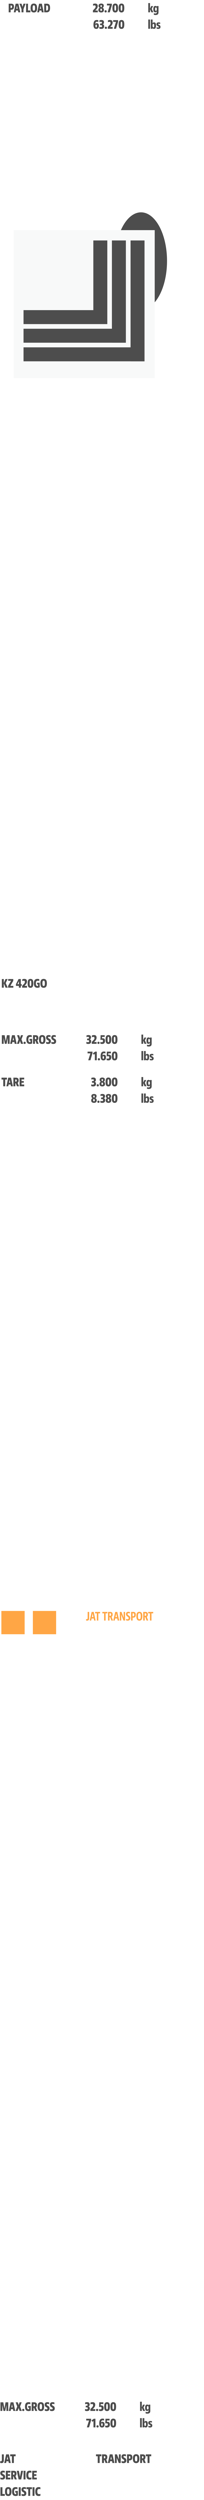 <svg width="149" height="1825" viewBox="0 0 149 1825" fill="none" xmlns="http://www.w3.org/2000/svg">
<g filter="url(#filter0_f_707_9)">
<ellipse cx="103" cy="190.5" rx="35.5" ry="19" transform="rotate(-90 103 190.5)" fill="#4D4D4D"/>
</g>
<rect x="10" y="168" width="103" height="108" fill="#F8F9F9"/>
<path fill-rule="evenodd" clip-rule="evenodd" d="M74.97 175.535H71.573H68.171V178.932V182.334V185.608V185.731V189.005V192.407V195.804V199.201V202.603V206V209.402V212.799V216.201V219.598V223V226.397H64.774H61.372H57.975H54.578H51.176H47.779H44.377H40.98H37.578H34.181H30.779H27.382H23.985H20.583H17.186V229.799V233.196V236.593H20.583H23.985H27.382H30.779H34.181H37.578H40.98H44.377H47.779H51.176H54.578H57.975H61.372H64.774H68.171H71.573H74.97H78.372V233.196V229.799V226.397V223V219.598V216.201V212.799V209.402V206V202.603V199.201V195.804V192.407V189.005V185.731V185.608V182.334V178.932V175.535H74.97ZM88.538 175.535H85.136H81.74V178.932V182.334V185.608V185.731V189.005V192.407V195.804V199.201V202.603V206V209.402V212.799V216.201V219.598V223V226.397V229.799V233.196V236.593V239.98H78.372H74.97H71.573H68.171H64.774H61.372H57.975H54.578H51.176H47.779H44.377H40.98H37.578H34.181H30.779H27.382H23.985H20.583H17.186V243.382V246.779V250.176H20.583H23.985H27.382H30.779H34.181H37.578H40.98H44.377H47.779H51.176H54.578H57.975H61.372H64.774H68.171H71.573H74.97H78.372H81.74V250.191H85.136H88.538H91.936V246.794V243.392V239.995V236.593V233.196V229.799V226.397V223V219.598V216.201V212.799V209.402V206V202.603V199.201V195.804V192.407V189.005V185.731V185.608V182.334V178.932V175.535H88.538ZM98.759 175.535H102.156H105.558V178.932V182.334V185.608V185.731V189.005V192.407V195.804V199.201V202.603V206V209.402V212.799V216.201V219.598V223V226.397V229.799V233.196V236.593V239.995V243.392V246.794V250.191V253.593V256.99V260.392V263.789H102.156H98.759H95.357V263.765H91.965H88.568H85.166H81.769H78.372H74.97H71.573H68.171H64.774H61.372H57.975H54.578H51.176H47.779H44.377H40.98H37.578H34.181H30.779H27.382H23.985H20.583H17.186V260.363V256.966V253.564H20.583H23.985H27.382H30.779H34.181H37.578H40.98H44.377H47.779H51.176H54.578H57.975H61.372H64.774H68.171H71.573H74.97H78.372H81.769H85.166H88.568H91.965H95.357V250.191V246.794V243.392V239.995V236.593V233.196V229.799V226.397V223V219.598V216.201V212.799V209.402V206V202.603V199.201V195.804V192.407V189.005V185.731V185.608V182.334V178.932V175.535H98.759Z" fill="#4D4D4D"/>
<path d="M7.728 3.987V5.832H8.115C8.355 5.832 8.526 5.76 8.628 5.616C8.736 5.466 8.79 5.229 8.79 4.905C8.79 4.563 8.739 4.326 8.637 4.194C8.535 4.056 8.358 3.987 8.106 3.987H7.728ZM7.773 7.119V9H6.342V2.7H8.214C8.898 2.7 9.405 2.871 9.735 3.213C10.065 3.555 10.23 4.098 10.23 4.842C10.23 6.36 9.525 7.119 8.115 7.119H7.773ZM13.374 9L13.104 7.686H11.691L11.43 9H10.044L11.421 2.7H13.437L14.796 9H13.374ZM12.402 4.167L11.952 6.399H12.852L12.402 4.167ZM17.153 6.705V9H15.722V6.705L14.156 2.7H15.731L16.451 4.977L17.144 2.7H18.71L17.153 6.705ZM22.21 7.632V9H19.033V2.7H20.464V7.632H22.21ZM24.054 7.38C24.204 7.662 24.429 7.803 24.729 7.803C25.029 7.803 25.245 7.665 25.377 7.389C25.515 7.107 25.584 6.594 25.584 5.85C25.584 5.106 25.515 4.596 25.377 4.32C25.239 4.038 25.014 3.897 24.702 3.897C24.402 3.897 24.183 4.041 24.045 4.329C23.907 4.611 23.838 5.118 23.838 5.85C23.838 6.582 23.91 7.092 24.054 7.38ZM24.729 9.099C23.925 9.099 23.325 8.844 22.929 8.334C22.533 7.824 22.335 6.996 22.335 5.85C22.335 4.704 22.533 3.876 22.929 3.366C23.325 2.856 23.916 2.601 24.702 2.601C25.524 2.601 26.127 2.859 26.511 3.375C26.895 3.885 27.087 4.71 27.087 5.85C27.087 7.02 26.889 7.854 26.493 8.352C26.103 8.85 25.515 9.099 24.729 9.099ZM30.512 9L30.242 7.686H28.829L28.568 9H27.182L28.559 2.7H30.575L31.934 9H30.512ZM29.54 4.167L29.09 6.399H29.99L29.54 4.167ZM33.727 3.996V7.704H34.051C34.435 7.704 34.711 7.56 34.879 7.272C35.047 6.978 35.131 6.492 35.131 5.814C35.131 5.136 35.053 4.665 34.897 4.401C34.741 4.131 34.474 3.996 34.096 3.996H33.727ZM34.024 9H32.305V2.7H34.096C35.014 2.7 35.656 2.949 36.022 3.447C36.394 3.945 36.58 4.719 36.58 5.769C36.58 6.867 36.376 7.68 35.968 8.208C35.56 8.736 34.912 9 34.024 9Z" fill="#4D4D4D"/>
<path d="M71.409 7.695V9H67.863V7.668L68.511 6.957C69.003 6.477 69.348 6.081 69.546 5.769C69.75 5.457 69.852 5.139 69.852 4.815C69.852 4.527 69.789 4.308 69.663 4.158C69.537 4.008 69.327 3.933 69.033 3.933C68.673 3.933 68.319 4.032 67.971 4.23V2.871C68.439 2.691 68.961 2.601 69.537 2.601C69.891 2.601 70.194 2.652 70.446 2.754C70.698 2.856 70.89 3 71.022 3.186C71.154 3.366 71.25 3.561 71.31 3.771C71.37 3.981 71.4 4.212 71.4 4.464C71.4 5.016 71.265 5.526 70.995 5.994C70.731 6.456 70.335 6.945 69.807 7.461L69.564 7.677V7.695H71.409ZM73.986 5.31C74.262 5.052 74.4 4.746 74.4 4.392C74.4 3.96 74.223 3.744 73.869 3.744C73.707 3.744 73.581 3.798 73.491 3.906C73.401 4.014 73.356 4.164 73.356 4.356C73.356 4.59 73.41 4.779 73.518 4.923C73.626 5.061 73.782 5.19 73.986 5.31ZM73.779 6.183C73.455 6.441 73.293 6.762 73.293 7.146C73.293 7.686 73.494 7.956 73.896 7.956C74.274 7.956 74.463 7.698 74.463 7.182C74.463 7.002 74.421 6.843 74.337 6.705C74.259 6.561 74.181 6.462 74.103 6.408C74.031 6.348 73.923 6.273 73.779 6.183ZM74.958 5.679C75.306 5.859 75.549 6.072 75.687 6.318C75.831 6.558 75.903 6.87 75.903 7.254C75.903 7.854 75.726 8.313 75.372 8.631C75.018 8.943 74.523 9.099 73.887 9.099C73.275 9.099 72.783 8.949 72.411 8.649C72.039 8.343 71.853 7.896 71.853 7.308C71.853 6.522 72.171 5.979 72.807 5.679C72.519 5.499 72.306 5.298 72.168 5.076C72.03 4.854 71.961 4.563 71.961 4.203C71.961 3.699 72.135 3.306 72.483 3.024C72.831 2.742 73.305 2.601 73.905 2.601C74.469 2.601 74.925 2.73 75.273 2.988C75.621 3.24 75.795 3.633 75.795 4.167C75.795 4.857 75.516 5.361 74.958 5.679ZM77.956 8.28C77.956 8.538 77.884 8.739 77.74 8.883C77.602 9.027 77.404 9.099 77.146 9.099C76.906 9.099 76.714 9.027 76.57 8.883C76.426 8.733 76.354 8.532 76.354 8.28C76.354 8.022 76.42 7.824 76.552 7.686C76.69 7.542 76.888 7.47 77.146 7.47C77.392 7.47 77.587 7.545 77.731 7.695C77.881 7.839 77.956 8.034 77.956 8.28ZM81.7 3.816L80.197 9H78.586L80.161 3.969H78.109V2.7H81.7V3.816ZM84.189 7.83C84.4 7.83 84.546 7.698 84.63 7.434C84.721 7.164 84.766 6.642 84.766 5.868C84.766 5.076 84.721 4.545 84.63 4.275C84.546 4.005 84.391 3.87 84.162 3.87C83.947 3.87 83.796 4.008 83.713 4.284C83.629 4.56 83.587 5.088 83.587 5.868C83.587 6.642 83.629 7.164 83.713 7.434C83.802 7.698 83.962 7.83 84.189 7.83ZM84.18 9.099C83.46 9.099 82.933 8.853 82.597 8.361C82.266 7.869 82.102 7.032 82.102 5.85C82.102 4.668 82.269 3.831 82.606 3.339C82.942 2.847 83.46 2.601 84.162 2.601C84.9 2.601 85.431 2.847 85.755 3.339C86.079 3.825 86.242 4.662 86.242 5.85C86.242 7.032 86.073 7.869 85.737 8.361C85.401 8.853 84.882 9.099 84.18 9.099ZM88.742 7.83C88.952 7.83 89.099 7.698 89.183 7.434C89.273 7.164 89.318 6.642 89.318 5.868C89.318 5.076 89.273 4.545 89.183 4.275C89.099 4.005 88.943 3.87 88.715 3.87C88.499 3.87 88.349 4.008 88.265 4.284C88.181 4.56 88.139 5.088 88.139 5.868C88.139 6.642 88.181 7.164 88.265 7.434C88.355 7.698 88.514 7.83 88.742 7.83ZM88.733 9.099C88.013 9.099 87.485 8.853 87.149 8.361C86.819 7.869 86.654 7.032 86.654 5.85C86.654 4.668 86.822 3.831 87.158 3.339C87.494 2.847 88.013 2.601 88.715 2.601C89.453 2.601 89.984 2.847 90.308 3.339C90.632 3.825 90.794 4.662 90.794 5.85C90.794 7.032 90.626 7.869 90.29 8.361C89.954 8.853 89.435 9.099 88.733 9.099Z" fill="#4D4D4D"/>
<path d="M70.257 19.938C70.581 19.938 70.743 19.614 70.743 18.966C70.743 18.306 70.575 17.976 70.239 17.976C69.891 17.976 69.717 18.261 69.717 18.831C69.717 19.569 69.897 19.938 70.257 19.938ZM71.796 14.763V16.041C71.502 15.921 71.181 15.861 70.833 15.861C70.041 15.861 69.645 16.395 69.645 17.463C69.861 17.115 70.209 16.941 70.689 16.941C71.151 16.941 71.517 17.097 71.787 17.409C72.063 17.721 72.201 18.225 72.201 18.921C72.201 19.623 72.033 20.163 71.697 20.541C71.367 20.913 70.902 21.099 70.302 21.099C69.606 21.099 69.09 20.853 68.754 20.361C68.424 19.869 68.259 19.104 68.259 18.066C68.259 16.944 68.445 16.086 68.817 15.492C69.189 14.898 69.801 14.601 70.653 14.601C71.061 14.601 71.442 14.655 71.796 14.763ZM72.557 20.856V19.56C72.959 19.722 73.343 19.803 73.709 19.803C74.273 19.803 74.555 19.563 74.555 19.083C74.555 18.831 74.495 18.651 74.375 18.543C74.255 18.429 74.066 18.372 73.808 18.372H73.079V17.193H73.709C73.967 17.193 74.153 17.142 74.267 17.04C74.387 16.938 74.447 16.764 74.447 16.518C74.447 16.104 74.21 15.897 73.736 15.897C73.328 15.897 72.965 15.969 72.647 16.113V14.844C73.103 14.682 73.61 14.601 74.168 14.601C74.504 14.601 74.792 14.649 75.032 14.745C75.278 14.835 75.464 14.964 75.59 15.132C75.722 15.294 75.815 15.471 75.869 15.663C75.929 15.849 75.959 16.053 75.959 16.275C75.959 17.031 75.653 17.514 75.041 17.724V17.742C75.407 17.826 75.668 17.988 75.824 18.228C75.986 18.468 76.067 18.786 76.067 19.182C76.067 19.758 75.902 20.223 75.572 20.577C75.242 20.925 74.696 21.099 73.934 21.099C73.448 21.099 72.989 21.018 72.557 20.856ZM78.132 20.28C78.132 20.538 78.06 20.739 77.916 20.883C77.778 21.027 77.58 21.099 77.322 21.099C77.082 21.099 76.89 21.027 76.746 20.883C76.602 20.733 76.53 20.532 76.53 20.28C76.53 20.022 76.596 19.824 76.728 19.686C76.866 19.542 77.064 19.47 77.322 19.47C77.568 19.47 77.763 19.545 77.907 19.695C78.057 19.839 78.132 20.034 78.132 20.28ZM82.281 19.695V21H78.735V19.668L79.383 18.957C79.875 18.477 80.22 18.081 80.418 17.769C80.622 17.457 80.724 17.139 80.724 16.815C80.724 16.527 80.661 16.308 80.535 16.158C80.409 16.008 80.199 15.933 79.905 15.933C79.545 15.933 79.191 16.032 78.843 16.23V14.871C79.311 14.691 79.833 14.601 80.409 14.601C80.763 14.601 81.066 14.652 81.318 14.754C81.57 14.856 81.762 15 81.894 15.186C82.026 15.366 82.122 15.561 82.182 15.771C82.242 15.981 82.272 16.212 82.272 16.464C82.272 17.016 82.137 17.526 81.867 17.994C81.603 18.456 81.207 18.945 80.679 19.461L80.436 19.677V19.695H82.281ZM86.253 15.816L84.75 21H83.139L84.714 15.969H82.662V14.7H86.253V15.816ZM88.742 19.83C88.952 19.83 89.099 19.698 89.183 19.434C89.273 19.164 89.318 18.642 89.318 17.868C89.318 17.076 89.273 16.545 89.183 16.275C89.099 16.005 88.943 15.87 88.715 15.87C88.499 15.87 88.349 16.008 88.265 16.284C88.181 16.56 88.139 17.088 88.139 17.868C88.139 18.642 88.181 19.164 88.265 19.434C88.355 19.698 88.514 19.83 88.742 19.83ZM88.733 21.099C88.013 21.099 87.485 20.853 87.149 20.361C86.819 19.869 86.654 19.032 86.654 17.85C86.654 16.668 86.822 15.831 87.158 15.339C87.494 14.847 88.013 14.601 88.715 14.601C89.453 14.601 89.984 14.847 90.308 15.339C90.632 15.825 90.794 16.662 90.794 17.85C90.794 19.032 90.626 19.869 90.29 20.361C89.954 20.853 89.435 21.099 88.733 21.099Z" fill="#4D4D4D"/>
<path d="M109.575 2.25V6.363L110.448 4.41H111.852L110.826 6.471L111.987 9H110.547L109.575 6.651V9H108.297V2.25H109.575ZM114.524 4.959V4.41H115.775V8.946C115.775 9.342 115.718 9.678 115.604 9.954C115.49 10.23 115.328 10.437 115.118 10.575C114.914 10.719 114.692 10.821 114.452 10.881C114.212 10.941 113.942 10.971 113.642 10.971C113.072 10.971 112.643 10.896 112.355 10.746V9.594C112.667 9.756 113.036 9.837 113.462 9.837C113.852 9.837 114.122 9.753 114.272 9.585C114.428 9.423 114.506 9.153 114.506 8.775V8.316H114.488C114.302 8.772 113.951 9 113.435 9C112.973 9 112.616 8.832 112.364 8.496C112.112 8.16 111.986 7.578 111.986 6.75C111.986 5.886 112.106 5.268 112.346 4.896C112.592 4.524 112.967 4.338 113.471 4.338C113.987 4.338 114.335 4.545 114.515 4.959H114.524ZM113.885 5.427C113.681 5.427 113.531 5.517 113.435 5.697C113.345 5.871 113.3 6.201 113.3 6.687C113.3 7.137 113.351 7.455 113.453 7.641C113.555 7.821 113.702 7.911 113.894 7.911C114.104 7.911 114.257 7.818 114.353 7.632C114.455 7.446 114.506 7.128 114.506 6.678C114.506 6.216 114.455 5.892 114.353 5.706C114.257 5.52 114.101 5.427 113.885 5.427Z" fill="#4D4D4D"/>
<path d="M109.575 14.25V21H108.297V14.25H109.575ZM111.411 20.469V21H110.16V14.25H111.438V17.013H111.447C111.525 16.815 111.657 16.653 111.843 16.527C112.035 16.401 112.278 16.338 112.572 16.338C113.016 16.338 113.355 16.509 113.589 16.851C113.829 17.193 113.949 17.784 113.949 18.624C113.949 19.5 113.829 20.127 113.589 20.505C113.355 20.883 112.98 21.072 112.464 21.072C111.966 21.072 111.618 20.871 111.42 20.469H111.411ZM112.05 19.983C112.26 19.983 112.41 19.893 112.5 19.713C112.59 19.527 112.635 19.173 112.635 18.651C112.635 18.189 112.587 17.871 112.491 17.697C112.395 17.517 112.251 17.427 112.059 17.427C111.849 17.427 111.693 17.523 111.591 17.715C111.489 17.907 111.438 18.24 111.438 18.714C111.438 19.56 111.642 19.983 112.05 19.983ZM114.378 20.874V19.794C114.654 19.98 115.032 20.073 115.512 20.073C115.818 20.073 115.971 19.953 115.971 19.713C115.971 19.593 115.911 19.488 115.791 19.398C115.677 19.308 115.539 19.224 115.377 19.146C115.215 19.068 115.05 18.978 114.882 18.876C114.72 18.774 114.579 18.621 114.459 18.417C114.345 18.213 114.288 17.964 114.288 17.67C114.288 16.77 114.825 16.32 115.899 16.32C116.289 16.32 116.655 16.371 116.997 16.473V17.526C116.739 17.4 116.409 17.337 116.007 17.337C115.701 17.337 115.548 17.436 115.548 17.634C115.548 17.742 115.605 17.838 115.719 17.922C115.839 18 115.98 18.078 116.142 18.156C116.304 18.228 116.466 18.318 116.628 18.426C116.796 18.528 116.937 18.684 117.051 18.894C117.171 19.098 117.231 19.35 117.231 19.65C117.231 20.61 116.685 21.09 115.593 21.09C115.125 21.09 114.72 21.018 114.378 20.874Z" fill="#4D4D4D"/>
<path d="M7.03 755.7V762H5.689V757.626L4.825 762H3.556L2.683 757.68V762H1.342V755.7H3.403L4.222 760.2L5.05 755.7H7.03ZM10.729 762L10.459 760.686H9.046L8.785 762H7.399L8.776 755.7H10.792L12.151 762H10.729ZM9.757 757.167L9.307 759.399H10.207L9.757 757.167ZM16.928 762H15.326L14.588 759.849L13.895 762H12.347L13.553 758.751L12.437 755.7H14.012L14.642 757.734L15.308 755.7H16.847L15.659 758.733L16.928 762ZM18.797 761.28C18.797 761.538 18.725 761.739 18.581 761.883C18.443 762.027 18.245 762.099 17.987 762.099C17.747 762.099 17.555 762.027 17.411 761.883C17.267 761.733 17.195 761.532 17.195 761.28C17.195 761.022 17.261 760.824 17.393 760.686C17.531 760.542 17.729 760.47 17.987 760.47C18.233 760.47 18.428 760.545 18.572 760.695C18.722 760.839 18.797 761.034 18.797 761.28ZM22.275 760.713V759.606H21.573V758.4H23.49V761.694C23.016 761.964 22.47 762.099 21.852 762.099C20.976 762.099 20.325 761.841 19.899 761.325C19.473 760.809 19.26 760.011 19.26 758.931C19.26 757.767 19.47 756.921 19.89 756.393C20.31 755.865 20.982 755.601 21.906 755.601C22.41 755.601 22.839 755.673 23.193 755.817V757.113C22.935 756.993 22.587 756.933 22.149 756.933C21.657 756.933 21.294 757.074 21.06 757.356C20.832 757.632 20.718 758.136 20.718 758.868C20.718 759.552 20.808 760.041 20.988 760.335C21.174 760.629 21.465 760.776 21.861 760.776C22.017 760.776 22.155 760.755 22.275 760.713ZM24.123 762V755.7H26.031C27.345 755.7 28.002 756.363 28.002 757.689C28.002 758.553 27.744 759.153 27.228 759.489L28.245 762H26.724L25.887 759.795H25.554V762H24.123ZM25.509 756.987V758.598H25.905C26.133 758.598 26.298 758.535 26.4 758.409C26.502 758.283 26.553 758.073 26.553 757.779C26.553 757.509 26.502 757.311 26.4 757.185C26.298 757.053 26.133 756.987 25.905 756.987H25.509ZM30.172 760.38C30.322 760.662 30.547 760.803 30.847 760.803C31.147 760.803 31.363 760.665 31.495 760.389C31.633 760.107 31.702 759.594 31.702 758.85C31.702 758.106 31.633 757.596 31.495 757.32C31.357 757.038 31.132 756.897 30.82 756.897C30.52 756.897 30.301 757.041 30.163 757.329C30.025 757.611 29.956 758.118 29.956 758.85C29.956 759.582 30.028 760.092 30.172 760.38ZM30.847 762.099C30.043 762.099 29.443 761.844 29.047 761.334C28.651 760.824 28.453 759.996 28.453 758.85C28.453 757.704 28.651 756.876 29.047 756.366C29.443 755.856 30.034 755.601 30.82 755.601C31.642 755.601 32.245 755.859 32.629 756.375C33.013 756.885 33.205 757.71 33.205 758.85C33.205 760.02 33.007 760.854 32.611 761.352C32.221 761.85 31.633 762.099 30.847 762.099ZM33.702 761.793V760.515C34.038 760.725 34.449 760.83 34.935 760.83C35.415 760.83 35.655 760.632 35.655 760.236C35.655 760.044 35.61 759.891 35.52 759.777C35.43 759.663 35.259 759.531 35.007 759.381L34.836 759.291C34.41 759.051 34.104 758.781 33.918 758.481C33.732 758.175 33.639 757.812 33.639 757.392C33.639 756.822 33.804 756.381 34.134 756.069C34.47 755.757 34.938 755.601 35.538 755.601C36.072 755.601 36.534 755.682 36.924 755.844V757.095C36.576 756.951 36.186 756.879 35.754 756.879C35.316 756.879 35.097 757.053 35.097 757.401C35.097 757.557 35.157 757.692 35.277 757.806C35.397 757.914 35.637 758.07 35.997 758.274L36.168 758.364C36.846 758.712 37.185 759.309 37.185 760.155C37.185 760.773 37.008 761.253 36.654 761.595C36.3 761.931 35.799 762.099 35.151 762.099C34.545 762.099 34.062 761.997 33.702 761.793ZM37.516 761.793V760.515C37.852 760.725 38.263 760.83 38.749 760.83C39.229 760.83 39.469 760.632 39.469 760.236C39.469 760.044 39.424 759.891 39.334 759.777C39.244 759.663 39.073 759.531 38.821 759.381L38.65 759.291C38.224 759.051 37.918 758.781 37.732 758.481C37.546 758.175 37.453 757.812 37.453 757.392C37.453 756.822 37.618 756.381 37.948 756.069C38.284 755.757 38.752 755.601 39.352 755.601C39.886 755.601 40.348 755.682 40.738 755.844V757.095C40.39 756.951 40 756.879 39.568 756.879C39.13 756.879 38.911 757.053 38.911 757.401C38.911 757.557 38.971 757.692 39.091 757.806C39.211 757.914 39.451 758.07 39.811 758.274L39.982 758.364C40.66 758.712 40.999 759.309 40.999 760.155C40.999 760.773 40.822 761.253 40.468 761.595C40.114 761.931 39.613 762.099 38.965 762.099C38.359 762.099 37.876 761.997 37.516 761.793Z" fill="#4D4D4D"/>
<path d="M2.773 714.7V717.589L4.006 714.7H5.581L4.177 717.652L5.68 721H4.06L2.773 717.922V721H1.342V714.7H2.773ZM9.743 719.704V721H5.909V719.695L8.042 715.996H5.981V714.7H9.698V716.005L7.574 719.704H9.743ZM12.764 718.417H13.826V716.347H13.808L12.764 718.417ZM15.212 719.713V721H13.781V719.713H11.639V718.462L13.556 714.7H15.212V718.408H15.851V719.713H15.212ZM19.72 719.695V721H16.174V719.668L16.822 718.957C17.314 718.477 17.659 718.081 17.857 717.769C18.061 717.457 18.163 717.139 18.163 716.815C18.163 716.527 18.1 716.308 17.974 716.158C17.848 716.008 17.638 715.933 17.344 715.933C16.984 715.933 16.63 716.032 16.282 716.23V714.871C16.75 714.691 17.272 714.601 17.848 714.601C18.202 714.601 18.505 714.652 18.757 714.754C19.009 714.856 19.201 715 19.333 715.186C19.465 715.366 19.561 715.561 19.621 715.771C19.681 715.981 19.711 716.212 19.711 716.464C19.711 717.016 19.576 717.526 19.306 717.994C19.042 718.456 18.646 718.945 18.118 719.461L17.875 719.677V719.695H19.72ZM22.279 719.83C22.489 719.83 22.636 719.698 22.72 719.434C22.81 719.164 22.855 718.642 22.855 717.868C22.855 717.076 22.81 716.545 22.72 716.275C22.636 716.005 22.48 715.87 22.252 715.87C22.036 715.87 21.886 716.008 21.802 716.284C21.718 716.56 21.676 717.088 21.676 717.868C21.676 718.642 21.718 719.164 21.802 719.434C21.892 719.698 22.051 719.83 22.279 719.83ZM22.27 721.099C21.55 721.099 21.022 720.853 20.686 720.361C20.356 719.869 20.191 719.032 20.191 717.85C20.191 716.668 20.359 715.831 20.695 715.339C21.031 714.847 21.55 714.601 22.252 714.601C22.99 714.601 23.521 714.847 23.845 715.339C24.169 715.825 24.331 716.662 24.331 717.85C24.331 719.032 24.163 719.869 23.827 720.361C23.491 720.853 22.972 721.099 22.27 721.099ZM27.768 719.713V718.606H27.066V717.4H28.983V720.694C28.509 720.964 27.963 721.099 27.345 721.099C26.469 721.099 25.818 720.841 25.392 720.325C24.966 719.809 24.753 719.011 24.753 717.931C24.753 716.767 24.963 715.921 25.383 715.393C25.803 714.865 26.475 714.601 27.399 714.601C27.903 714.601 28.332 714.673 28.686 714.817V716.113C28.428 715.993 28.08 715.933 27.642 715.933C27.15 715.933 26.787 716.074 26.553 716.356C26.325 716.632 26.211 717.136 26.211 717.868C26.211 718.552 26.301 719.041 26.481 719.335C26.667 719.629 26.958 719.776 27.354 719.776C27.51 719.776 27.648 719.755 27.768 719.713ZM31.209 719.38C31.359 719.662 31.584 719.803 31.884 719.803C32.184 719.803 32.4 719.665 32.532 719.389C32.67 719.107 32.739 718.594 32.739 717.85C32.739 717.106 32.67 716.596 32.532 716.32C32.394 716.038 32.169 715.897 31.857 715.897C31.557 715.897 31.338 716.041 31.2 716.329C31.062 716.611 30.993 717.118 30.993 717.85C30.993 718.582 31.065 719.092 31.209 719.38ZM31.884 721.099C31.08 721.099 30.48 720.844 30.084 720.334C29.688 719.824 29.49 718.996 29.49 717.85C29.49 716.704 29.688 715.876 30.084 715.366C30.48 714.856 31.071 714.601 31.857 714.601C32.679 714.601 33.282 714.859 33.666 715.375C34.05 715.885 34.242 716.71 34.242 717.85C34.242 719.02 34.044 719.854 33.648 720.352C33.258 720.85 32.67 721.099 31.884 721.099Z" fill="#4D4D4D"/>
<path d="M3.799 788.068V793H2.368V788.068H1.099V786.7H5.068V788.068H3.799ZM7.987 793L7.717 791.686H6.304L6.043 793H4.657L6.034 786.7H8.05L9.409 793H7.987ZM7.015 788.167L6.565 790.399H7.465L7.015 788.167ZM9.78 793V786.7H11.688C13.002 786.7 13.659 787.363 13.659 788.689C13.659 789.553 13.4 790.153 12.884 790.489L13.902 793H12.38L11.543 790.795H11.21V793H9.78ZM11.165 787.987V789.598H11.562C11.79 789.598 11.954 789.535 12.056 789.409C12.159 789.283 12.21 789.073 12.21 788.779C12.21 788.509 12.159 788.311 12.056 788.185C11.954 788.053 11.79 787.987 11.562 787.987H11.165ZM17.681 791.704V793H14.315V786.7H17.681V787.996H15.746V789.193H17.375V790.39H15.746V791.704H17.681Z" fill="#4D4D4D"/>
<path d="M62.864 1182.95V1181.94C63.026 1182 63.178 1182.03 63.322 1182.03C63.55 1182.03 63.721 1181.95 63.836 1181.8C63.956 1181.65 64.016 1181.4 64.016 1181.04V1176.7H65.132V1181.26C65.132 1181.87 65.011 1182.33 64.772 1182.63C64.531 1182.92 64.15 1183.07 63.629 1183.07C63.328 1183.07 63.074 1183.03 62.864 1182.95ZM68.737 1183L68.422 1181.5H66.928L66.614 1183H65.516L66.938 1176.7H68.45L69.862 1183H68.737ZM67.675 1177.94L67.135 1180.49H68.207L67.675 1177.94ZM71.831 1177.76V1183H70.715V1177.76H69.446V1176.7H73.091V1177.76H71.831ZM77.139 1177.76V1183H76.023V1177.76H74.754V1176.7H78.399V1177.76H77.139ZM78.892 1183V1176.7H80.548C81.712 1176.7 82.294 1177.31 82.294 1178.52C82.294 1179.41 82.03 1179.99 81.502 1180.28L82.555 1183H81.34L80.413 1180.51H80.008V1183H78.892ZM79.981 1177.73V1179.53H80.458C80.698 1179.53 80.872 1179.46 80.98 1179.32C81.094 1179.18 81.151 1178.94 81.151 1178.61C81.151 1178.31 81.097 1178.09 80.989 1177.94C80.881 1177.8 80.701 1177.73 80.449 1177.73H79.981ZM85.947 1183L85.632 1181.5H84.138L83.823 1183H82.725L84.147 1176.7H85.659L87.072 1183H85.947ZM84.885 1177.94L84.344 1180.49H85.415L84.885 1177.94ZM91.357 1176.7V1183H90.169L88.558 1178.66V1183H87.505V1176.7H88.756L90.313 1180.91V1176.7H91.357ZM92.056 1182.8V1181.78C92.368 1181.97 92.734 1182.06 93.154 1182.06C93.682 1182.06 93.946 1181.81 93.946 1181.31C93.946 1181.06 93.898 1180.87 93.802 1180.72C93.706 1180.57 93.526 1180.4 93.262 1180.22L93.109 1180.12C92.719 1179.86 92.437 1179.58 92.263 1179.29C92.095 1179 92.011 1178.66 92.011 1178.27C92.011 1177.75 92.164 1177.35 92.47 1177.06C92.776 1176.77 93.193 1176.62 93.721 1176.62C94.177 1176.62 94.567 1176.69 94.891 1176.83V1177.83C94.591 1177.7 94.255 1177.64 93.883 1177.64C93.409 1177.64 93.172 1177.85 93.172 1178.28C93.172 1178.46 93.232 1178.63 93.352 1178.79C93.472 1178.94 93.7 1179.13 94.036 1179.35L94.189 1179.44C94.825 1179.81 95.143 1180.41 95.143 1181.24C95.143 1181.81 94.981 1182.26 94.657 1182.59C94.333 1182.92 93.886 1183.08 93.316 1183.08C92.788 1183.08 92.368 1182.99 92.056 1182.8ZM96.83 1177.73V1179.88H97.271C97.541 1179.88 97.736 1179.79 97.856 1179.62C97.976 1179.45 98.036 1179.17 98.036 1178.79C98.036 1178.4 97.976 1178.12 97.856 1177.97C97.742 1177.81 97.547 1177.73 97.271 1177.73H96.83ZM96.857 1180.89V1183H95.741V1176.7H97.37C97.976 1176.7 98.426 1176.86 98.72 1177.19C99.02 1177.51 99.17 1178.03 99.17 1178.75C99.17 1179.47 99.017 1180 98.711 1180.36C98.405 1180.72 97.925 1180.89 97.271 1180.89H96.857ZM101.801 1182.05C102.137 1182.05 102.383 1181.9 102.539 1181.59C102.695 1181.27 102.773 1180.7 102.773 1179.85C102.773 1179.26 102.734 1178.81 102.656 1178.48C102.578 1178.15 102.47 1177.93 102.332 1177.82C102.194 1177.7 102.008 1177.64 101.774 1177.64C101.438 1177.64 101.189 1177.8 101.027 1178.11C100.865 1178.42 100.784 1179 100.784 1179.85C100.784 1180.42 100.826 1180.87 100.91 1181.21C101 1181.54 101.114 1181.76 101.252 1181.88C101.396 1182 101.579 1182.05 101.801 1182.05ZM101.792 1183.08C101.054 1183.08 100.505 1182.83 100.145 1182.33C99.784 1181.84 99.605 1181.01 99.605 1179.85C99.605 1178.69 99.784 1177.86 100.145 1177.37C100.505 1176.87 101.048 1176.62 101.774 1176.62C102.524 1176.62 103.076 1176.87 103.43 1177.38C103.784 1177.87 103.961 1178.7 103.961 1179.85C103.961 1181.02 103.781 1181.85 103.421 1182.34C103.061 1182.83 102.518 1183.08 101.792 1183.08ZM104.6 1183V1176.7H106.256C107.42 1176.7 108.002 1177.31 108.002 1178.52C108.002 1179.41 107.738 1179.99 107.21 1180.28L108.263 1183H107.048L106.121 1180.51H105.716V1183H104.6ZM105.689 1177.73V1179.53H106.166C106.406 1179.53 106.58 1179.46 106.688 1179.32C106.802 1179.18 106.859 1178.94 106.859 1178.61C106.859 1178.31 106.805 1178.09 106.697 1177.94C106.589 1177.8 106.409 1177.73 106.157 1177.73H105.689ZM110.643 1177.76V1183H109.527V1177.76H108.258V1176.7H111.903V1177.76H110.643Z" fill="#FFA645"/>
<path d="M63.092 761.856V760.56C63.494 760.722 63.878 760.803 64.244 760.803C64.808 760.803 65.09 760.563 65.09 760.083C65.09 759.831 65.03 759.651 64.91 759.543C64.79 759.429 64.601 759.372 64.343 759.372H63.614V758.193H64.244C64.502 758.193 64.688 758.142 64.802 758.04C64.922 757.938 64.982 757.764 64.982 757.518C64.982 757.104 64.745 756.897 64.271 756.897C63.863 756.897 63.5 756.969 63.182 757.113V755.844C63.638 755.682 64.145 755.601 64.703 755.601C65.039 755.601 65.327 755.649 65.567 755.745C65.813 755.835 65.999 755.964 66.125 756.132C66.257 756.294 66.35 756.471 66.404 756.663C66.464 756.849 66.494 757.053 66.494 757.275C66.494 758.031 66.188 758.514 65.576 758.724V758.742C65.942 758.826 66.203 758.988 66.359 759.228C66.521 759.468 66.602 759.786 66.602 760.182C66.602 760.758 66.437 761.223 66.107 761.577C65.777 761.925 65.231 762.099 64.469 762.099C63.983 762.099 63.524 762.018 63.092 761.856ZM70.557 760.695V762H67.011V760.668L67.659 759.957C68.151 759.477 68.496 759.081 68.694 758.769C68.898 758.457 69 758.139 69 757.815C69 757.527 68.937 757.308 68.811 757.158C68.685 757.008 68.475 756.933 68.181 756.933C67.821 756.933 67.467 757.032 67.119 757.23V755.871C67.587 755.691 68.109 755.601 68.685 755.601C69.039 755.601 69.342 755.652 69.594 755.754C69.846 755.856 70.038 756 70.17 756.186C70.302 756.366 70.398 756.561 70.458 756.771C70.518 756.981 70.548 757.212 70.548 757.464C70.548 758.016 70.413 758.526 70.143 758.994C69.879 759.456 69.483 759.945 68.955 760.461L68.712 760.677V760.695H70.557ZM72.737 761.28C72.737 761.538 72.665 761.739 72.521 761.883C72.383 762.027 72.185 762.099 71.927 762.099C71.687 762.099 71.495 762.027 71.351 761.883C71.207 761.733 71.135 761.532 71.135 761.28C71.135 761.022 71.201 760.824 71.333 760.686C71.471 760.542 71.669 760.47 71.927 760.47C72.173 760.47 72.368 760.545 72.512 760.695C72.662 760.839 72.737 761.034 72.737 761.28ZM73.298 761.865V760.614C73.574 760.746 73.898 760.812 74.27 760.812C74.594 760.812 74.831 760.743 74.981 760.605C75.131 760.461 75.206 760.23 75.206 759.912C75.206 759.6 75.14 759.375 75.008 759.237C74.876 759.099 74.651 759.03 74.333 759.03C73.997 759.03 73.67 759.081 73.352 759.183L73.487 755.7H76.466V756.951H74.549L74.504 758.004C74.642 757.968 74.828 757.95 75.062 757.95C76.16 757.95 76.709 758.592 76.709 759.876C76.709 760.542 76.541 761.079 76.205 761.487C75.875 761.895 75.323 762.099 74.549 762.099C74.099 762.099 73.682 762.021 73.298 761.865ZM79.189 760.83C79.4 760.83 79.546 760.698 79.63 760.434C79.721 760.164 79.766 759.642 79.766 758.868C79.766 758.076 79.721 757.545 79.63 757.275C79.546 757.005 79.391 756.87 79.162 756.87C78.947 756.87 78.796 757.008 78.713 757.284C78.629 757.56 78.587 758.088 78.587 758.868C78.587 759.642 78.629 760.164 78.713 760.434C78.802 760.698 78.962 760.83 79.189 760.83ZM79.18 762.099C78.46 762.099 77.933 761.853 77.597 761.361C77.266 760.869 77.102 760.032 77.102 758.85C77.102 757.668 77.269 756.831 77.606 756.339C77.942 755.847 78.46 755.601 79.162 755.601C79.9 755.601 80.431 755.847 80.755 756.339C81.079 756.825 81.242 757.662 81.242 758.85C81.242 760.032 81.073 760.869 80.737 761.361C80.401 761.853 79.882 762.099 79.18 762.099ZM83.742 760.83C83.952 760.83 84.099 760.698 84.183 760.434C84.273 760.164 84.318 759.642 84.318 758.868C84.318 758.076 84.273 757.545 84.183 757.275C84.099 757.005 83.943 756.87 83.715 756.87C83.499 756.87 83.349 757.008 83.265 757.284C83.181 757.56 83.139 758.088 83.139 758.868C83.139 759.642 83.181 760.164 83.265 760.434C83.355 760.698 83.514 760.83 83.742 760.83ZM83.733 762.099C83.013 762.099 82.485 761.853 82.149 761.361C81.819 760.869 81.654 760.032 81.654 758.85C81.654 757.668 81.822 756.831 82.158 756.339C82.494 755.847 83.013 755.601 83.715 755.601C84.453 755.601 84.984 755.847 85.308 756.339C85.632 756.825 85.794 757.662 85.794 758.85C85.794 760.032 85.626 760.869 85.29 761.361C84.954 761.853 84.435 762.099 83.733 762.099Z" fill="#4D4D4D"/>
<path d="M66.634 792.856V791.56C67.036 791.722 67.42 791.803 67.786 791.803C68.35 791.803 68.632 791.563 68.632 791.083C68.632 790.831 68.572 790.651 68.452 790.543C68.332 790.429 68.143 790.372 67.885 790.372H67.156V789.193H67.786C68.044 789.193 68.23 789.142 68.344 789.04C68.464 788.938 68.524 788.764 68.524 788.518C68.524 788.104 68.287 787.897 67.813 787.897C67.405 787.897 67.042 787.969 66.724 788.113V786.844C67.18 786.682 67.687 786.601 68.245 786.601C68.581 786.601 68.869 786.649 69.109 786.745C69.355 786.835 69.541 786.964 69.667 787.132C69.799 787.294 69.892 787.471 69.946 787.663C70.006 787.849 70.036 788.053 70.036 788.275C70.036 789.031 69.73 789.514 69.118 789.724V789.742C69.484 789.826 69.745 789.988 69.901 790.228C70.063 790.468 70.144 790.786 70.144 791.182C70.144 791.758 69.979 792.223 69.649 792.577C69.319 792.925 68.773 793.099 68.011 793.099C67.525 793.099 67.066 793.018 66.634 792.856ZM72.209 792.28C72.209 792.538 72.137 792.739 71.993 792.883C71.855 793.027 71.657 793.099 71.399 793.099C71.159 793.099 70.967 793.027 70.823 792.883C70.679 792.733 70.607 792.532 70.607 792.28C70.607 792.022 70.673 791.824 70.805 791.686C70.943 791.542 71.141 791.47 71.399 791.47C71.645 791.47 71.84 791.545 71.984 791.695C72.134 791.839 72.209 792.034 72.209 792.28ZM74.795 789.31C75.071 789.052 75.209 788.746 75.209 788.392C75.209 787.96 75.032 787.744 74.678 787.744C74.516 787.744 74.39 787.798 74.3 787.906C74.21 788.014 74.165 788.164 74.165 788.356C74.165 788.59 74.219 788.779 74.327 788.923C74.435 789.061 74.591 789.19 74.795 789.31ZM74.588 790.183C74.264 790.441 74.102 790.762 74.102 791.146C74.102 791.686 74.303 791.956 74.705 791.956C75.083 791.956 75.272 791.698 75.272 791.182C75.272 791.002 75.23 790.843 75.146 790.705C75.068 790.561 74.99 790.462 74.912 790.408C74.84 790.348 74.732 790.273 74.588 790.183ZM75.767 789.679C76.115 789.859 76.358 790.072 76.496 790.318C76.64 790.558 76.712 790.87 76.712 791.254C76.712 791.854 76.535 792.313 76.181 792.631C75.827 792.943 75.332 793.099 74.696 793.099C74.084 793.099 73.592 792.949 73.22 792.649C72.848 792.343 72.662 791.896 72.662 791.308C72.662 790.522 72.98 789.979 73.616 789.679C73.328 789.499 73.115 789.298 72.977 789.076C72.839 788.854 72.77 788.563 72.77 788.203C72.77 787.699 72.944 787.306 73.292 787.024C73.64 786.742 74.114 786.601 74.714 786.601C75.278 786.601 75.734 786.73 76.082 786.988C76.43 787.24 76.604 787.633 76.604 788.167C76.604 788.857 76.325 789.361 75.767 789.679ZM79.189 791.83C79.4 791.83 79.546 791.698 79.63 791.434C79.721 791.164 79.766 790.642 79.766 789.868C79.766 789.076 79.721 788.545 79.63 788.275C79.546 788.005 79.391 787.87 79.162 787.87C78.947 787.87 78.796 788.008 78.713 788.284C78.629 788.56 78.587 789.088 78.587 789.868C78.587 790.642 78.629 791.164 78.713 791.434C78.802 791.698 78.962 791.83 79.189 791.83ZM79.18 793.099C78.46 793.099 77.933 792.853 77.597 792.361C77.266 791.869 77.102 791.032 77.102 789.85C77.102 788.668 77.269 787.831 77.606 787.339C77.942 786.847 78.46 786.601 79.162 786.601C79.9 786.601 80.431 786.847 80.755 787.339C81.079 787.825 81.242 788.662 81.242 789.85C81.242 791.032 81.073 791.869 80.737 792.361C80.401 792.853 79.882 793.099 79.18 793.099ZM83.742 791.83C83.952 791.83 84.099 791.698 84.183 791.434C84.273 791.164 84.318 790.642 84.318 789.868C84.318 789.076 84.273 788.545 84.183 788.275C84.099 788.005 83.943 787.87 83.715 787.87C83.499 787.87 83.349 788.008 83.265 788.284C83.181 788.56 83.139 789.088 83.139 789.868C83.139 790.642 83.181 791.164 83.265 791.434C83.355 791.698 83.514 791.83 83.742 791.83ZM83.733 793.099C83.013 793.099 82.485 792.853 82.149 792.361C81.819 791.869 81.654 791.032 81.654 789.85C81.654 788.668 81.822 787.831 82.158 787.339C82.494 786.847 83.013 786.601 83.715 786.601C84.453 786.601 84.984 786.847 85.308 787.339C85.632 787.825 85.794 788.662 85.794 789.85C85.794 791.032 85.626 791.869 85.29 792.361C84.954 792.853 84.435 793.099 83.733 793.099Z" fill="#4D4D4D"/>
<path d="M67.551 768.816L66.048 774H64.437L66.012 768.969H63.96V767.7H67.551V768.816ZM70.697 767.7V774H69.275V769.338L68.447 769.95L67.835 768.933L69.5 767.7H70.697ZM73.044 773.28C73.044 773.538 72.972 773.739 72.828 773.883C72.69 774.027 72.492 774.099 72.234 774.099C71.994 774.099 71.802 774.027 71.658 773.883C71.514 773.733 71.442 773.532 71.442 773.28C71.442 773.022 71.508 772.824 71.64 772.686C71.778 772.542 71.976 772.47 72.234 772.47C72.48 772.47 72.675 772.545 72.819 772.695C72.969 772.839 73.044 773.034 73.044 773.28ZM75.479 772.938C75.803 772.938 75.965 772.614 75.965 771.966C75.965 771.306 75.797 770.976 75.461 770.976C75.113 770.976 74.939 771.261 74.939 771.831C74.939 772.569 75.119 772.938 75.479 772.938ZM77.018 767.763V769.041C76.724 768.921 76.403 768.861 76.055 768.861C75.263 768.861 74.867 769.395 74.867 770.463C75.083 770.115 75.431 769.941 75.911 769.941C76.373 769.941 76.739 770.097 77.009 770.409C77.285 770.721 77.423 771.225 77.423 771.921C77.423 772.623 77.255 773.163 76.919 773.541C76.589 773.913 76.124 774.099 75.524 774.099C74.828 774.099 74.312 773.853 73.976 773.361C73.646 772.869 73.481 772.104 73.481 771.066C73.481 769.944 73.667 769.086 74.039 768.492C74.411 767.898 75.023 767.601 75.875 767.601C76.283 767.601 76.664 767.655 77.018 767.763ZM77.85 773.865V772.614C78.126 772.746 78.451 772.812 78.823 772.812C79.147 772.812 79.383 772.743 79.534 772.605C79.683 772.461 79.758 772.23 79.758 771.912C79.758 771.6 79.692 771.375 79.561 771.237C79.428 771.099 79.204 771.03 78.885 771.03C78.549 771.03 78.222 771.081 77.904 771.183L78.04 767.7H81.019V768.951H79.102L79.056 770.004C79.195 769.968 79.38 769.95 79.615 769.95C80.713 769.95 81.261 770.592 81.261 771.876C81.261 772.542 81.094 773.079 80.757 773.487C80.427 773.895 79.876 774.099 79.102 774.099C78.651 774.099 78.234 774.021 77.85 773.865ZM83.742 772.83C83.952 772.83 84.099 772.698 84.183 772.434C84.273 772.164 84.318 771.642 84.318 770.868C84.318 770.076 84.273 769.545 84.183 769.275C84.099 769.005 83.943 768.87 83.715 768.87C83.499 768.87 83.349 769.008 83.265 769.284C83.181 769.56 83.139 770.088 83.139 770.868C83.139 771.642 83.181 772.164 83.265 772.434C83.355 772.698 83.514 772.83 83.742 772.83ZM83.733 774.099C83.013 774.099 82.485 773.853 82.149 773.361C81.819 772.869 81.654 772.032 81.654 770.85C81.654 769.668 81.822 768.831 82.158 768.339C82.494 767.847 83.013 767.601 83.715 767.601C84.453 767.601 84.984 767.847 85.308 768.339C85.632 768.825 85.794 769.662 85.794 770.85C85.794 772.032 85.626 772.869 85.29 773.361C84.954 773.853 84.435 774.099 83.733 774.099Z" fill="#4D4D4D"/>
<path d="M68.74 801.31C69.016 801.052 69.154 800.746 69.154 800.392C69.154 799.96 68.977 799.744 68.623 799.744C68.461 799.744 68.335 799.798 68.245 799.906C68.155 800.014 68.11 800.164 68.11 800.356C68.11 800.59 68.164 800.779 68.272 800.923C68.38 801.061 68.536 801.19 68.74 801.31ZM68.533 802.183C68.209 802.441 68.047 802.762 68.047 803.146C68.047 803.686 68.248 803.956 68.65 803.956C69.028 803.956 69.217 803.698 69.217 803.182C69.217 803.002 69.175 802.843 69.091 802.705C69.013 802.561 68.935 802.462 68.857 802.408C68.785 802.348 68.677 802.273 68.533 802.183ZM69.712 801.679C70.06 801.859 70.303 802.072 70.441 802.318C70.585 802.558 70.657 802.87 70.657 803.254C70.657 803.854 70.48 804.313 70.126 804.631C69.772 804.943 69.277 805.099 68.641 805.099C68.029 805.099 67.537 804.949 67.165 804.649C66.793 804.343 66.607 803.896 66.607 803.308C66.607 802.522 66.925 801.979 67.561 801.679C67.273 801.499 67.06 801.298 66.922 801.076C66.784 800.854 66.715 800.563 66.715 800.203C66.715 799.699 66.889 799.306 67.237 799.024C67.585 798.742 68.059 798.601 68.659 798.601C69.223 798.601 69.679 798.73 70.027 798.988C70.375 799.24 70.549 799.633 70.549 800.167C70.549 800.857 70.27 801.361 69.712 801.679ZM72.71 804.28C72.71 804.538 72.638 804.739 72.494 804.883C72.356 805.027 72.158 805.099 71.9 805.099C71.66 805.099 71.468 805.027 71.324 804.883C71.18 804.733 71.108 804.532 71.108 804.28C71.108 804.022 71.174 803.824 71.306 803.686C71.444 803.542 71.642 803.47 71.9 803.47C72.146 803.47 72.341 803.545 72.485 803.695C72.635 803.839 72.71 804.034 72.71 804.28ZM73.305 804.856V803.56C73.707 803.722 74.091 803.803 74.457 803.803C75.021 803.803 75.303 803.563 75.303 803.083C75.303 802.831 75.243 802.651 75.123 802.543C75.003 802.429 74.814 802.372 74.556 802.372H73.827V801.193H74.457C74.715 801.193 74.901 801.142 75.015 801.04C75.135 800.938 75.195 800.764 75.195 800.518C75.195 800.104 74.958 799.897 74.484 799.897C74.076 799.897 73.713 799.969 73.395 800.113V798.844C73.851 798.682 74.358 798.601 74.916 798.601C75.252 798.601 75.54 798.649 75.78 798.745C76.026 798.835 76.212 798.964 76.338 799.132C76.47 799.294 76.563 799.471 76.617 799.663C76.677 799.849 76.707 800.053 76.707 800.275C76.707 801.031 76.401 801.514 75.789 801.724V801.742C76.155 801.826 76.416 801.988 76.572 802.228C76.734 802.468 76.815 802.786 76.815 803.182C76.815 803.758 76.65 804.223 76.32 804.577C75.99 804.925 75.444 805.099 74.682 805.099C74.196 805.099 73.737 805.018 73.305 804.856ZM79.348 801.31C79.624 801.052 79.762 800.746 79.762 800.392C79.762 799.96 79.585 799.744 79.231 799.744C79.069 799.744 78.943 799.798 78.853 799.906C78.763 800.014 78.718 800.164 78.718 800.356C78.718 800.59 78.772 800.779 78.88 800.923C78.988 801.061 79.144 801.19 79.348 801.31ZM79.141 802.183C78.817 802.441 78.655 802.762 78.655 803.146C78.655 803.686 78.856 803.956 79.258 803.956C79.636 803.956 79.825 803.698 79.825 803.182C79.825 803.002 79.783 802.843 79.699 802.705C79.621 802.561 79.543 802.462 79.465 802.408C79.393 802.348 79.285 802.273 79.141 802.183ZM80.32 801.679C80.668 801.859 80.911 802.072 81.049 802.318C81.193 802.558 81.265 802.87 81.265 803.254C81.265 803.854 81.088 804.313 80.734 804.631C80.38 804.943 79.885 805.099 79.249 805.099C78.637 805.099 78.145 804.949 77.773 804.649C77.401 804.343 77.215 803.896 77.215 803.308C77.215 802.522 77.533 801.979 78.169 801.679C77.881 801.499 77.668 801.298 77.53 801.076C77.392 800.854 77.323 800.563 77.323 800.203C77.323 799.699 77.497 799.306 77.845 799.024C78.193 798.742 78.667 798.601 79.267 798.601C79.831 798.601 80.287 798.73 80.635 798.988C80.983 799.24 81.157 799.633 81.157 800.167C81.157 800.857 80.878 801.361 80.32 801.679ZM83.742 803.83C83.952 803.83 84.099 803.698 84.183 803.434C84.273 803.164 84.318 802.642 84.318 801.868C84.318 801.076 84.273 800.545 84.183 800.275C84.099 800.005 83.943 799.87 83.715 799.87C83.499 799.87 83.349 800.008 83.265 800.284C83.181 800.56 83.139 801.088 83.139 801.868C83.139 802.642 83.181 803.164 83.265 803.434C83.355 803.698 83.514 803.83 83.742 803.83ZM83.733 805.099C83.013 805.099 82.485 804.853 82.149 804.361C81.819 803.869 81.654 803.032 81.654 801.85C81.654 800.668 81.822 799.831 82.158 799.339C82.494 798.847 83.013 798.601 83.715 798.601C84.453 798.601 84.984 798.847 85.308 799.339C85.632 799.825 85.794 800.662 85.794 801.85C85.794 803.032 85.626 803.869 85.29 804.361C84.954 804.853 84.435 805.099 83.733 805.099Z" fill="#4D4D4D"/>
<path d="M104.575 755.25V759.363L105.448 757.41H106.852L105.826 759.471L106.987 762H105.547L104.575 759.651V762H103.297V755.25H104.575ZM109.524 757.959V757.41H110.775V761.946C110.775 762.342 110.718 762.678 110.604 762.954C110.49 763.23 110.328 763.437 110.118 763.575C109.914 763.719 109.692 763.821 109.452 763.881C109.212 763.941 108.942 763.971 108.642 763.971C108.072 763.971 107.643 763.896 107.355 763.746V762.594C107.667 762.756 108.036 762.837 108.462 762.837C108.852 762.837 109.122 762.753 109.272 762.585C109.428 762.423 109.506 762.153 109.506 761.775V761.316H109.488C109.302 761.772 108.951 762 108.435 762C107.973 762 107.616 761.832 107.364 761.496C107.112 761.16 106.986 760.578 106.986 759.75C106.986 758.886 107.106 758.268 107.346 757.896C107.592 757.524 107.967 757.338 108.471 757.338C108.987 757.338 109.335 757.545 109.515 757.959H109.524ZM108.885 758.427C108.681 758.427 108.531 758.517 108.435 758.697C108.345 758.871 108.3 759.201 108.3 759.687C108.3 760.137 108.351 760.455 108.453 760.641C108.555 760.821 108.702 760.911 108.894 760.911C109.104 760.911 109.257 760.818 109.353 760.632C109.455 760.446 109.506 760.128 109.506 759.678C109.506 759.216 109.455 758.892 109.353 758.706C109.257 758.52 109.101 758.427 108.885 758.427Z" fill="#4D4D4D"/>
<path d="M104.575 786.25V790.363L105.448 788.41H106.852L105.826 790.471L106.987 793H105.547L104.575 790.651V793H103.297V786.25H104.575ZM109.524 788.959V788.41H110.775V792.946C110.775 793.342 110.718 793.678 110.604 793.954C110.49 794.23 110.328 794.437 110.118 794.575C109.914 794.719 109.692 794.821 109.452 794.881C109.212 794.941 108.942 794.971 108.642 794.971C108.072 794.971 107.643 794.896 107.355 794.746V793.594C107.667 793.756 108.036 793.837 108.462 793.837C108.852 793.837 109.122 793.753 109.272 793.585C109.428 793.423 109.506 793.153 109.506 792.775V792.316H109.488C109.302 792.772 108.951 793 108.435 793C107.973 793 107.616 792.832 107.364 792.496C107.112 792.16 106.986 791.578 106.986 790.75C106.986 789.886 107.106 789.268 107.346 788.896C107.592 788.524 107.967 788.338 108.471 788.338C108.987 788.338 109.335 788.545 109.515 788.959H109.524ZM108.885 789.427C108.681 789.427 108.531 789.517 108.435 789.697C108.345 789.871 108.3 790.201 108.3 790.687C108.3 791.137 108.351 791.455 108.453 791.641C108.555 791.821 108.702 791.911 108.894 791.911C109.104 791.911 109.257 791.818 109.353 791.632C109.455 791.446 109.506 791.128 109.506 790.678C109.506 790.216 109.455 789.892 109.353 789.706C109.257 789.52 109.101 789.427 108.885 789.427Z" fill="#4D4D4D"/>
<path d="M104.575 767.25V774H103.297V767.25H104.575ZM106.411 773.469V774H105.16V767.25H106.438V770.013H106.447C106.525 769.815 106.657 769.653 106.843 769.527C107.035 769.401 107.278 769.338 107.572 769.338C108.016 769.338 108.355 769.509 108.589 769.851C108.829 770.193 108.949 770.784 108.949 771.624C108.949 772.5 108.829 773.127 108.589 773.505C108.355 773.883 107.98 774.072 107.464 774.072C106.966 774.072 106.618 773.871 106.42 773.469H106.411ZM107.05 772.983C107.26 772.983 107.41 772.893 107.5 772.713C107.59 772.527 107.635 772.173 107.635 771.651C107.635 771.189 107.587 770.871 107.491 770.697C107.395 770.517 107.251 770.427 107.059 770.427C106.849 770.427 106.693 770.523 106.591 770.715C106.489 770.907 106.438 771.24 106.438 771.714C106.438 772.56 106.642 772.983 107.05 772.983ZM109.378 773.874V772.794C109.654 772.98 110.032 773.073 110.512 773.073C110.818 773.073 110.971 772.953 110.971 772.713C110.971 772.593 110.911 772.488 110.791 772.398C110.677 772.308 110.539 772.224 110.377 772.146C110.215 772.068 110.05 771.978 109.882 771.876C109.72 771.774 109.579 771.621 109.459 771.417C109.345 771.213 109.288 770.964 109.288 770.67C109.288 769.77 109.825 769.32 110.899 769.32C111.289 769.32 111.655 769.371 111.997 769.473V770.526C111.739 770.4 111.409 770.337 111.007 770.337C110.701 770.337 110.548 770.436 110.548 770.634C110.548 770.742 110.605 770.838 110.719 770.922C110.839 771 110.98 771.078 111.142 771.156C111.304 771.228 111.466 771.318 111.628 771.426C111.796 771.528 111.937 771.684 112.051 771.894C112.171 772.098 112.231 772.35 112.231 772.65C112.231 773.61 111.685 774.09 110.593 774.09C110.125 774.09 109.72 774.018 109.378 773.874Z" fill="#4D4D4D"/>
<path d="M104.575 798.25V805H103.297V798.25H104.575ZM106.411 804.469V805H105.16V798.25H106.438V801.013H106.447C106.525 800.815 106.657 800.653 106.843 800.527C107.035 800.401 107.278 800.338 107.572 800.338C108.016 800.338 108.355 800.509 108.589 800.851C108.829 801.193 108.949 801.784 108.949 802.624C108.949 803.5 108.829 804.127 108.589 804.505C108.355 804.883 107.98 805.072 107.464 805.072C106.966 805.072 106.618 804.871 106.42 804.469H106.411ZM107.05 803.983C107.26 803.983 107.41 803.893 107.5 803.713C107.59 803.527 107.635 803.173 107.635 802.651C107.635 802.189 107.587 801.871 107.491 801.697C107.395 801.517 107.251 801.427 107.059 801.427C106.849 801.427 106.693 801.523 106.591 801.715C106.489 801.907 106.438 802.24 106.438 802.714C106.438 803.56 106.642 803.983 107.05 803.983ZM109.378 804.874V803.794C109.654 803.98 110.032 804.073 110.512 804.073C110.818 804.073 110.971 803.953 110.971 803.713C110.971 803.593 110.911 803.488 110.791 803.398C110.677 803.308 110.539 803.224 110.377 803.146C110.215 803.068 110.05 802.978 109.882 802.876C109.72 802.774 109.579 802.621 109.459 802.417C109.345 802.213 109.288 801.964 109.288 801.67C109.288 800.77 109.825 800.32 110.899 800.32C111.289 800.32 111.655 800.371 111.997 800.473V801.526C111.739 801.4 111.409 801.337 111.007 801.337C110.701 801.337 110.548 801.436 110.548 801.634C110.548 801.742 110.605 801.838 110.719 801.922C110.839 802 110.98 802.078 111.142 802.156C111.304 802.228 111.466 802.318 111.628 802.426C111.796 802.528 111.937 802.684 112.051 802.894C112.171 803.098 112.231 803.35 112.231 803.65C112.231 804.61 111.685 805.09 110.593 805.09C110.125 805.09 109.72 805.018 109.378 804.874Z" fill="#4D4D4D"/>
<rect x="1" y="1176" width="17" height="17" fill="#FFA645"/>
<rect x="24" y="1176" width="17" height="17" fill="#FFA645"/>
<path d="M6.03 1753.7V1760H4.689V1755.63L3.825 1760H2.556L1.683 1755.68V1760H0.342V1753.7H2.403L3.222 1758.2L4.05 1753.7H6.03ZM9.729 1760L9.459 1758.69H8.046L7.785 1760H6.399L7.776 1753.7H9.792L11.151 1760H9.729ZM8.757 1755.17L8.307 1757.4H9.207L8.757 1755.17ZM15.928 1760H14.326L13.588 1757.85L12.895 1760H11.347L12.553 1756.75L11.437 1753.7H13.012L13.642 1755.73L14.308 1753.7H15.847L14.659 1756.73L15.928 1760ZM17.797 1759.28C17.797 1759.54 17.725 1759.74 17.581 1759.88C17.443 1760.03 17.245 1760.1 16.987 1760.1C16.747 1760.1 16.555 1760.03 16.411 1759.88C16.267 1759.73 16.195 1759.53 16.195 1759.28C16.195 1759.02 16.261 1758.82 16.393 1758.69C16.531 1758.54 16.729 1758.47 16.987 1758.47C17.233 1758.47 17.428 1758.54 17.572 1758.69C17.722 1758.84 17.797 1759.03 17.797 1759.28ZM21.275 1758.71V1757.61H20.573V1756.4H22.49V1759.69C22.016 1759.96 21.47 1760.1 20.852 1760.1C19.976 1760.1 19.325 1759.84 18.899 1759.32C18.473 1758.81 18.26 1758.01 18.26 1756.93C18.26 1755.77 18.47 1754.92 18.89 1754.39C19.31 1753.86 19.982 1753.6 20.906 1753.6C21.41 1753.6 21.839 1753.67 22.193 1753.82V1755.11C21.935 1754.99 21.587 1754.93 21.149 1754.93C20.657 1754.93 20.294 1755.07 20.06 1755.36C19.832 1755.63 19.718 1756.14 19.718 1756.87C19.718 1757.55 19.808 1758.04 19.988 1758.33C20.174 1758.63 20.465 1758.78 20.861 1758.78C21.017 1758.78 21.155 1758.75 21.275 1758.71ZM23.123 1760V1753.7H25.031C26.345 1753.7 27.002 1754.36 27.002 1755.69C27.002 1756.55 26.744 1757.15 26.228 1757.49L27.245 1760H25.724L24.887 1757.79H24.554V1760H23.123ZM24.509 1754.99V1756.6H24.905C25.133 1756.6 25.298 1756.53 25.4 1756.41C25.502 1756.28 25.553 1756.07 25.553 1755.78C25.553 1755.51 25.502 1755.31 25.4 1755.18C25.298 1755.05 25.133 1754.99 24.905 1754.99H24.509ZM29.172 1758.38C29.322 1758.66 29.547 1758.8 29.847 1758.8C30.147 1758.8 30.363 1758.66 30.495 1758.39C30.633 1758.11 30.702 1757.59 30.702 1756.85C30.702 1756.11 30.633 1755.6 30.495 1755.32C30.357 1755.04 30.132 1754.9 29.82 1754.9C29.52 1754.9 29.301 1755.04 29.163 1755.33C29.025 1755.61 28.956 1756.12 28.956 1756.85C28.956 1757.58 29.028 1758.09 29.172 1758.38ZM29.847 1760.1C29.043 1760.1 28.443 1759.84 28.047 1759.33C27.651 1758.82 27.453 1758 27.453 1756.85C27.453 1755.7 27.651 1754.88 28.047 1754.37C28.443 1753.86 29.034 1753.6 29.82 1753.6C30.642 1753.6 31.245 1753.86 31.629 1754.38C32.013 1754.88 32.205 1755.71 32.205 1756.85C32.205 1758.02 32.007 1758.85 31.611 1759.35C31.221 1759.85 30.633 1760.1 29.847 1760.1ZM32.702 1759.79V1758.51C33.038 1758.72 33.449 1758.83 33.935 1758.83C34.415 1758.83 34.655 1758.63 34.655 1758.24C34.655 1758.04 34.61 1757.89 34.52 1757.78C34.43 1757.66 34.259 1757.53 34.007 1757.38L33.836 1757.29C33.41 1757.05 33.104 1756.78 32.918 1756.48C32.732 1756.17 32.639 1755.81 32.639 1755.39C32.639 1754.82 32.804 1754.38 33.134 1754.07C33.47 1753.76 33.938 1753.6 34.538 1753.6C35.072 1753.6 35.534 1753.68 35.924 1753.84V1755.09C35.576 1754.95 35.186 1754.88 34.754 1754.88C34.316 1754.88 34.097 1755.05 34.097 1755.4C34.097 1755.56 34.157 1755.69 34.277 1755.81C34.397 1755.91 34.637 1756.07 34.997 1756.27L35.168 1756.36C35.846 1756.71 36.185 1757.31 36.185 1758.15C36.185 1758.77 36.008 1759.25 35.654 1759.59C35.3 1759.93 34.799 1760.1 34.151 1760.1C33.545 1760.1 33.062 1760 32.702 1759.79ZM36.516 1759.79V1758.51C36.852 1758.72 37.263 1758.83 37.749 1758.83C38.229 1758.83 38.469 1758.63 38.469 1758.24C38.469 1758.04 38.424 1757.89 38.334 1757.78C38.244 1757.66 38.073 1757.53 37.821 1757.38L37.65 1757.29C37.224 1757.05 36.918 1756.78 36.732 1756.48C36.546 1756.17 36.453 1755.81 36.453 1755.39C36.453 1754.82 36.618 1754.38 36.948 1754.07C37.284 1753.76 37.752 1753.6 38.352 1753.6C38.886 1753.6 39.348 1753.68 39.738 1753.84V1755.09C39.39 1754.95 39 1754.88 38.568 1754.88C38.13 1754.88 37.911 1755.05 37.911 1755.4C37.911 1755.56 37.971 1755.69 38.091 1755.81C38.211 1755.91 38.451 1756.07 38.811 1756.27L38.982 1756.36C39.66 1756.71 39.999 1757.31 39.999 1758.15C39.999 1758.77 39.822 1759.25 39.468 1759.59C39.114 1759.93 38.613 1760.1 37.965 1760.1C37.359 1760.1 36.876 1760 36.516 1759.79Z" fill="#4D4D4D"/>
<path d="M0.162 1797.94V1796.62C0.324 1796.69 0.489 1796.72 0.657 1796.72C1.131 1796.72 1.368 1796.4 1.368 1795.75V1791.7H2.79V1796.03C2.79 1796.73 2.652 1797.25 2.376 1797.59C2.106 1797.92 1.671 1798.08 1.071 1798.08C0.741 1798.08 0.438 1798.03 0.162 1797.94ZM6.424 1798L6.154 1796.69H4.741L4.48 1798H3.094L4.471 1791.7H6.487L7.846 1798H6.424ZM5.452 1793.17L5.002 1795.4H5.902L5.452 1793.17ZM10.138 1793.07V1798H8.707V1793.07H7.438V1791.7H11.407V1793.07H10.138Z" fill="#4D4D4D"/>
<path d="M72.799 1793.07V1798H71.368V1793.07H70.099V1791.7H74.068V1793.07H72.799ZM74.508 1798V1791.7H76.416C77.73 1791.7 78.387 1792.36 78.387 1793.69C78.387 1794.55 78.129 1795.15 77.613 1795.49L78.63 1798H77.109L76.272 1795.79H75.939V1798H74.508ZM75.894 1792.99V1794.6H76.29C76.518 1794.6 76.683 1794.53 76.785 1794.41C76.887 1794.28 76.938 1794.07 76.938 1793.78C76.938 1793.51 76.887 1793.31 76.785 1793.18C76.683 1793.05 76.518 1792.99 76.29 1792.99H75.894ZM82.12 1798L81.85 1796.69H80.437L80.176 1798H78.79L80.167 1791.7H82.183L83.542 1798H82.12ZM81.148 1793.17L80.698 1795.4H81.598L81.148 1793.17ZM88.178 1791.7V1798H86.729L85.253 1794.17V1798H83.912V1791.7H85.433L86.837 1795.39V1791.7H88.178ZM88.798 1797.79V1796.51C89.134 1796.72 89.545 1796.83 90.031 1796.83C90.511 1796.83 90.751 1796.63 90.751 1796.24C90.751 1796.04 90.706 1795.89 90.616 1795.78C90.526 1795.66 90.355 1795.53 90.103 1795.38L89.932 1795.29C89.506 1795.05 89.2 1794.78 89.014 1794.48C88.828 1794.17 88.735 1793.81 88.735 1793.39C88.735 1792.82 88.9 1792.38 89.23 1792.07C89.566 1791.76 90.034 1791.6 90.634 1791.6C91.168 1791.6 91.63 1791.68 92.02 1791.84V1793.09C91.672 1792.95 91.282 1792.88 90.85 1792.88C90.412 1792.88 90.193 1793.05 90.193 1793.4C90.193 1793.56 90.253 1793.69 90.373 1793.81C90.493 1793.91 90.733 1794.07 91.093 1794.27L91.264 1794.36C91.942 1794.71 92.281 1795.31 92.281 1796.15C92.281 1796.77 92.104 1797.25 91.75 1797.59C91.396 1797.93 90.895 1798.1 90.247 1798.1C89.641 1798.1 89.158 1798 88.798 1797.79ZM94.166 1792.99V1794.83H94.553C94.793 1794.83 94.965 1794.76 95.067 1794.62C95.174 1794.47 95.228 1794.23 95.228 1793.9C95.228 1793.56 95.177 1793.33 95.076 1793.19C94.974 1793.06 94.796 1792.99 94.544 1792.99H94.166ZM94.212 1796.12V1798H92.781V1791.7H94.653C95.337 1791.7 95.844 1791.87 96.174 1792.21C96.504 1792.55 96.668 1793.1 96.668 1793.84C96.668 1795.36 95.963 1796.12 94.553 1796.12H94.212ZM98.759 1796.38C98.909 1796.66 99.134 1796.8 99.434 1796.8C99.734 1796.8 99.95 1796.66 100.082 1796.39C100.22 1796.11 100.289 1795.59 100.289 1794.85C100.289 1794.11 100.22 1793.6 100.082 1793.32C99.944 1793.04 99.719 1792.9 99.407 1792.9C99.107 1792.9 98.888 1793.04 98.75 1793.33C98.612 1793.61 98.543 1794.12 98.543 1794.85C98.543 1795.58 98.615 1796.09 98.759 1796.38ZM99.434 1798.1C98.63 1798.1 98.03 1797.84 97.634 1797.33C97.238 1796.82 97.04 1796 97.04 1794.85C97.04 1793.7 97.238 1792.88 97.634 1792.37C98.03 1791.86 98.621 1791.6 99.407 1791.6C100.229 1791.6 100.832 1791.86 101.216 1792.38C101.6 1792.88 101.792 1793.71 101.792 1794.85C101.792 1796.02 101.594 1796.85 101.198 1797.35C100.808 1797.85 100.22 1798.1 99.434 1798.1ZM102.352 1798V1791.7H104.26C105.574 1791.7 106.231 1792.36 106.231 1793.69C106.231 1794.55 105.973 1795.15 105.457 1795.49L106.474 1798H104.953L104.116 1795.79H103.783V1798H102.352ZM103.738 1792.99V1794.6H104.134C104.362 1794.6 104.527 1794.53 104.629 1794.41C104.731 1794.28 104.782 1794.07 104.782 1793.78C104.782 1793.51 104.731 1793.31 104.629 1793.18C104.527 1793.05 104.362 1792.99 104.134 1792.99H103.738ZM109.195 1793.07V1798H107.764V1793.07H106.495V1791.7H110.464V1793.07H109.195Z" fill="#4D4D4D"/>
<path d="M0.279 1809.79V1808.51C0.615 1808.72 1.026 1808.83 1.512 1808.83C1.992 1808.83 2.232 1808.63 2.232 1808.24C2.232 1808.04 2.187 1807.89 2.097 1807.78C2.007 1807.66 1.836 1807.53 1.584 1807.38L1.413 1807.29C0.987 1807.05 0.681 1806.78 0.495 1806.48C0.309 1806.17 0.216 1805.81 0.216 1805.39C0.216 1804.82 0.381 1804.38 0.711 1804.07C1.047 1803.76 1.515 1803.6 2.115 1803.6C2.649 1803.6 3.111 1803.68 3.501 1803.84V1805.09C3.153 1804.95 2.763 1804.88 2.331 1804.88C1.893 1804.88 1.674 1805.05 1.674 1805.4C1.674 1805.56 1.734 1805.69 1.854 1805.81C1.974 1805.91 2.214 1806.07 2.574 1806.27L2.745 1806.36C3.423 1806.71 3.762 1807.31 3.762 1808.15C3.762 1808.77 3.585 1809.25 3.231 1809.59C2.877 1809.93 2.376 1810.1 1.728 1810.1C1.122 1810.1 0.639 1810 0.279 1809.79ZM7.628 1808.7V1810H4.262V1803.7H7.628V1805H5.693V1806.19H7.322V1807.39H5.693V1808.7H7.628ZM8.173 1810V1803.7H10.081C11.395 1803.7 12.052 1804.36 12.052 1805.69C12.052 1806.55 11.794 1807.15 11.278 1807.49L12.295 1810H10.774L9.937 1807.79H9.604V1810H8.173ZM9.559 1804.99V1806.6H9.955C10.183 1806.6 10.348 1806.53 10.45 1806.41C10.552 1806.28 10.603 1806.07 10.603 1805.78C10.603 1805.51 10.552 1805.31 10.45 1805.18C10.348 1805.05 10.183 1804.99 9.955 1804.99H9.559ZM16.843 1803.7L15.493 1810H13.594L12.244 1803.7H13.783L14.584 1808.03L15.394 1803.7H16.843ZM18.63 1803.7V1810H17.199V1803.7H18.63ZM22.954 1808.5V1809.85C22.654 1810.02 22.234 1810.1 21.694 1810.1C20.83 1810.1 20.197 1809.85 19.795 1809.34C19.393 1808.83 19.192 1808.03 19.192 1806.93C19.192 1805.76 19.396 1804.91 19.804 1804.39C20.212 1803.86 20.872 1803.6 21.784 1803.6C22.246 1803.6 22.633 1803.67 22.945 1803.81V1805.16C22.645 1805.03 22.336 1804.97 22.018 1804.97C21.568 1804.97 21.235 1805.11 21.019 1805.38C20.803 1805.65 20.695 1806.14 20.695 1806.85C20.695 1807.54 20.797 1808.03 21.001 1808.31C21.205 1808.59 21.538 1808.73 22 1808.73C22.348 1808.73 22.666 1808.65 22.954 1808.5ZM26.885 1808.7V1810H23.519V1803.7H26.885V1805H24.95V1806.19H26.579V1807.39H24.95V1808.7H26.885Z" fill="#4D4D4D"/>
<path d="M3.519 1820.63V1822H0.342V1815.7H1.773V1820.63H3.519ZM5.363 1820.38C5.513 1820.66 5.738 1820.8 6.038 1820.8C6.338 1820.8 6.554 1820.66 6.686 1820.39C6.824 1820.11 6.893 1819.59 6.893 1818.85C6.893 1818.11 6.824 1817.6 6.686 1817.32C6.548 1817.04 6.323 1816.9 6.011 1816.9C5.711 1816.9 5.492 1817.04 5.354 1817.33C5.216 1817.61 5.147 1818.12 5.147 1818.85C5.147 1819.58 5.219 1820.09 5.363 1820.38ZM6.038 1822.1C5.234 1822.1 4.634 1821.84 4.238 1821.33C3.842 1820.82 3.644 1820 3.644 1818.85C3.644 1817.7 3.842 1816.88 4.238 1816.37C4.634 1815.86 5.225 1815.6 6.011 1815.6C6.833 1815.6 7.436 1815.86 7.82 1816.38C8.204 1816.88 8.396 1817.71 8.396 1818.85C8.396 1820.02 8.198 1820.85 7.802 1821.35C7.412 1821.85 6.824 1822.1 6.038 1822.1ZM11.844 1820.71V1819.61H11.142V1818.4H13.059V1821.69C12.585 1821.96 12.039 1822.1 11.421 1822.1C10.545 1822.1 9.894 1821.84 9.468 1821.32C9.042 1820.81 8.829 1820.01 8.829 1818.93C8.829 1817.77 9.039 1816.92 9.459 1816.39C9.879 1815.86 10.551 1815.6 11.475 1815.6C11.979 1815.6 12.408 1815.67 12.762 1815.82V1817.11C12.504 1816.99 12.156 1816.93 11.718 1816.93C11.226 1816.93 10.863 1817.07 10.629 1817.36C10.401 1817.63 10.287 1818.14 10.287 1818.87C10.287 1819.55 10.377 1820.04 10.557 1820.33C10.743 1820.63 11.034 1820.78 11.43 1820.78C11.586 1820.78 11.724 1820.75 11.844 1820.71ZM15.124 1815.7V1822H13.693V1815.7H15.124ZM15.748 1821.79V1820.51C16.084 1820.72 16.495 1820.83 16.981 1820.83C17.461 1820.83 17.701 1820.63 17.701 1820.24C17.701 1820.04 17.656 1819.89 17.566 1819.78C17.476 1819.66 17.305 1819.53 17.053 1819.38L16.882 1819.29C16.456 1819.05 16.15 1818.78 15.964 1818.48C15.778 1818.17 15.685 1817.81 15.685 1817.39C15.685 1816.82 15.85 1816.38 16.18 1816.07C16.516 1815.76 16.984 1815.6 17.584 1815.6C18.118 1815.6 18.58 1815.68 18.97 1815.84V1817.09C18.622 1816.95 18.232 1816.88 17.8 1816.88C17.362 1816.88 17.143 1817.05 17.143 1817.4C17.143 1817.56 17.203 1817.69 17.323 1817.81C17.443 1817.91 17.683 1818.07 18.043 1818.27L18.214 1818.36C18.892 1818.71 19.231 1819.31 19.231 1820.15C19.231 1820.77 19.054 1821.25 18.7 1821.59C18.346 1821.93 17.845 1822.1 17.197 1822.1C16.591 1822.1 16.108 1822 15.748 1821.79ZM22.056 1817.07V1822H20.625V1817.07H19.356V1815.7H23.325V1817.07H22.056ZM25.196 1815.7V1822H23.765V1815.7H25.196ZM29.519 1820.5V1821.85C29.219 1822.02 28.799 1822.1 28.259 1822.1C27.395 1822.1 26.762 1821.85 26.36 1821.34C25.958 1820.83 25.757 1820.03 25.757 1818.93C25.757 1817.76 25.961 1816.91 26.369 1816.39C26.777 1815.86 27.437 1815.6 28.349 1815.6C28.811 1815.6 29.198 1815.67 29.51 1815.81V1817.16C29.21 1817.03 28.901 1816.97 28.583 1816.97C28.133 1816.97 27.8 1817.11 27.584 1817.38C27.368 1817.65 27.26 1818.14 27.26 1818.85C27.26 1819.54 27.362 1820.03 27.566 1820.31C27.77 1820.59 28.103 1820.73 28.565 1820.73C28.913 1820.73 29.231 1820.65 29.519 1820.5Z" fill="#4D4D4D"/>
<path d="M62.092 1759.86V1758.56C62.494 1758.72 62.878 1758.8 63.244 1758.8C63.808 1758.8 64.09 1758.56 64.09 1758.08C64.09 1757.83 64.03 1757.65 63.91 1757.54C63.79 1757.43 63.601 1757.37 63.343 1757.37H62.614V1756.19H63.244C63.502 1756.19 63.688 1756.14 63.802 1756.04C63.922 1755.94 63.982 1755.76 63.982 1755.52C63.982 1755.1 63.745 1754.9 63.271 1754.9C62.863 1754.9 62.5 1754.97 62.182 1755.11V1753.84C62.638 1753.68 63.145 1753.6 63.703 1753.6C64.039 1753.6 64.327 1753.65 64.567 1753.74C64.813 1753.83 64.999 1753.96 65.125 1754.13C65.257 1754.29 65.35 1754.47 65.404 1754.66C65.464 1754.85 65.494 1755.05 65.494 1755.27C65.494 1756.03 65.188 1756.51 64.576 1756.72V1756.74C64.942 1756.83 65.203 1756.99 65.359 1757.23C65.521 1757.47 65.602 1757.79 65.602 1758.18C65.602 1758.76 65.437 1759.22 65.107 1759.58C64.777 1759.92 64.231 1760.1 63.469 1760.1C62.983 1760.1 62.524 1760.02 62.092 1759.86ZM69.557 1758.69V1760H66.011V1758.67L66.659 1757.96C67.151 1757.48 67.496 1757.08 67.694 1756.77C67.898 1756.46 68 1756.14 68 1755.81C68 1755.53 67.937 1755.31 67.811 1755.16C67.685 1755.01 67.475 1754.93 67.181 1754.93C66.821 1754.93 66.467 1755.03 66.119 1755.23V1753.87C66.587 1753.69 67.109 1753.6 67.685 1753.6C68.039 1753.6 68.342 1753.65 68.594 1753.75C68.846 1753.86 69.038 1754 69.17 1754.19C69.302 1754.37 69.398 1754.56 69.458 1754.77C69.518 1754.98 69.548 1755.21 69.548 1755.46C69.548 1756.02 69.413 1756.53 69.143 1756.99C68.879 1757.46 68.483 1757.94 67.955 1758.46L67.712 1758.68V1758.69H69.557ZM71.737 1759.28C71.737 1759.54 71.665 1759.74 71.521 1759.88C71.383 1760.03 71.185 1760.1 70.927 1760.1C70.687 1760.1 70.495 1760.03 70.351 1759.88C70.207 1759.73 70.135 1759.53 70.135 1759.28C70.135 1759.02 70.201 1758.82 70.333 1758.69C70.471 1758.54 70.669 1758.47 70.927 1758.47C71.173 1758.47 71.368 1758.54 71.512 1758.69C71.662 1758.84 71.737 1759.03 71.737 1759.28ZM72.298 1759.86V1758.61C72.574 1758.75 72.898 1758.81 73.27 1758.81C73.594 1758.81 73.831 1758.74 73.981 1758.6C74.131 1758.46 74.206 1758.23 74.206 1757.91C74.206 1757.6 74.14 1757.37 74.008 1757.24C73.876 1757.1 73.651 1757.03 73.333 1757.03C72.997 1757.03 72.67 1757.08 72.352 1757.18L72.487 1753.7H75.466V1754.95H73.549L73.504 1756C73.642 1755.97 73.828 1755.95 74.062 1755.95C75.16 1755.95 75.709 1756.59 75.709 1757.88C75.709 1758.54 75.541 1759.08 75.205 1759.49C74.875 1759.89 74.323 1760.1 73.549 1760.1C73.099 1760.1 72.682 1760.02 72.298 1759.86ZM78.189 1758.83C78.4 1758.83 78.546 1758.7 78.63 1758.43C78.721 1758.16 78.766 1757.64 78.766 1756.87C78.766 1756.08 78.721 1755.54 78.63 1755.27C78.546 1755 78.391 1754.87 78.162 1754.87C77.947 1754.87 77.796 1755.01 77.713 1755.28C77.629 1755.56 77.587 1756.09 77.587 1756.87C77.587 1757.64 77.629 1758.16 77.713 1758.43C77.802 1758.7 77.962 1758.83 78.189 1758.83ZM78.18 1760.1C77.46 1760.1 76.933 1759.85 76.597 1759.36C76.266 1758.87 76.102 1758.03 76.102 1756.85C76.102 1755.67 76.269 1754.83 76.606 1754.34C76.942 1753.85 77.46 1753.6 78.162 1753.6C78.9 1753.6 79.431 1753.85 79.755 1754.34C80.079 1754.82 80.242 1755.66 80.242 1756.85C80.242 1758.03 80.073 1758.87 79.737 1759.36C79.401 1759.85 78.882 1760.1 78.18 1760.1ZM82.742 1758.83C82.952 1758.83 83.099 1758.7 83.183 1758.43C83.273 1758.16 83.318 1757.64 83.318 1756.87C83.318 1756.08 83.273 1755.54 83.183 1755.27C83.099 1755 82.943 1754.87 82.715 1754.87C82.499 1754.87 82.349 1755.01 82.265 1755.28C82.181 1755.56 82.139 1756.09 82.139 1756.87C82.139 1757.64 82.181 1758.16 82.265 1758.43C82.355 1758.7 82.514 1758.83 82.742 1758.83ZM82.733 1760.1C82.013 1760.1 81.485 1759.85 81.149 1759.36C80.819 1758.87 80.654 1758.03 80.654 1756.85C80.654 1755.67 80.822 1754.83 81.158 1754.34C81.494 1753.85 82.013 1753.6 82.715 1753.6C83.453 1753.6 83.984 1753.85 84.308 1754.34C84.632 1754.82 84.794 1755.66 84.794 1756.85C84.794 1758.03 84.626 1758.87 84.29 1759.36C83.954 1759.85 83.435 1760.1 82.733 1760.1Z" fill="#4D4D4D"/>
<path d="M66.551 1766.82L65.048 1772H63.437L65.012 1766.97H62.96V1765.7H66.551V1766.82ZM69.697 1765.7V1772H68.275V1767.34L67.447 1767.95L66.835 1766.93L68.5 1765.7H69.697ZM72.044 1771.28C72.044 1771.54 71.972 1771.74 71.828 1771.88C71.69 1772.03 71.492 1772.1 71.234 1772.1C70.994 1772.1 70.802 1772.03 70.658 1771.88C70.514 1771.73 70.442 1771.53 70.442 1771.28C70.442 1771.02 70.508 1770.82 70.64 1770.69C70.778 1770.54 70.976 1770.47 71.234 1770.47C71.48 1770.47 71.675 1770.54 71.819 1770.69C71.969 1770.84 72.044 1771.03 72.044 1771.28ZM74.479 1770.94C74.803 1770.94 74.965 1770.61 74.965 1769.97C74.965 1769.31 74.797 1768.98 74.461 1768.98C74.113 1768.98 73.939 1769.26 73.939 1769.83C73.939 1770.57 74.119 1770.94 74.479 1770.94ZM76.018 1765.76V1767.04C75.724 1766.92 75.403 1766.86 75.055 1766.86C74.263 1766.86 73.867 1767.39 73.867 1768.46C74.083 1768.11 74.431 1767.94 74.911 1767.94C75.373 1767.94 75.739 1768.1 76.009 1768.41C76.285 1768.72 76.423 1769.22 76.423 1769.92C76.423 1770.62 76.255 1771.16 75.919 1771.54C75.589 1771.91 75.124 1772.1 74.524 1772.1C73.828 1772.1 73.312 1771.85 72.976 1771.36C72.646 1770.87 72.481 1770.1 72.481 1769.07C72.481 1767.94 72.667 1767.09 73.039 1766.49C73.411 1765.9 74.023 1765.6 74.875 1765.6C75.283 1765.6 75.664 1765.65 76.018 1765.76ZM76.85 1771.86V1770.61C77.126 1770.75 77.451 1770.81 77.823 1770.81C78.147 1770.81 78.383 1770.74 78.534 1770.6C78.683 1770.46 78.758 1770.23 78.758 1769.91C78.758 1769.6 78.692 1769.37 78.561 1769.24C78.428 1769.1 78.204 1769.03 77.885 1769.03C77.549 1769.03 77.222 1769.08 76.904 1769.18L77.04 1765.7H80.019V1766.95H78.102L78.056 1768C78.195 1767.97 78.38 1767.95 78.615 1767.95C79.713 1767.95 80.261 1768.59 80.261 1769.88C80.261 1770.54 80.094 1771.08 79.757 1771.49C79.427 1771.89 78.876 1772.1 78.102 1772.1C77.651 1772.1 77.234 1772.02 76.85 1771.86ZM82.742 1770.83C82.952 1770.83 83.099 1770.7 83.183 1770.43C83.273 1770.16 83.318 1769.64 83.318 1768.87C83.318 1768.08 83.273 1767.54 83.183 1767.27C83.099 1767 82.943 1766.87 82.715 1766.87C82.499 1766.87 82.349 1767.01 82.265 1767.28C82.181 1767.56 82.139 1768.09 82.139 1768.87C82.139 1769.64 82.181 1770.16 82.265 1770.43C82.355 1770.7 82.514 1770.83 82.742 1770.83ZM82.733 1772.1C82.013 1772.1 81.485 1771.85 81.149 1771.36C80.819 1770.87 80.654 1770.03 80.654 1768.85C80.654 1767.67 80.822 1766.83 81.158 1766.34C81.494 1765.85 82.013 1765.6 82.715 1765.6C83.453 1765.6 83.984 1765.85 84.308 1766.34C84.632 1766.82 84.794 1767.66 84.794 1768.85C84.794 1770.03 84.626 1770.87 84.29 1771.36C83.954 1771.85 83.435 1772.1 82.733 1772.1Z" fill="#4D4D4D"/>
<path d="M103.575 1753.25V1757.36L104.448 1755.41H105.852L104.826 1757.47L105.987 1760H104.547L103.575 1757.65V1760H102.297V1753.25H103.575ZM108.524 1755.96V1755.41H109.775V1759.95C109.775 1760.34 109.718 1760.68 109.604 1760.95C109.49 1761.23 109.328 1761.44 109.118 1761.58C108.914 1761.72 108.692 1761.82 108.452 1761.88C108.212 1761.94 107.942 1761.97 107.642 1761.97C107.072 1761.97 106.643 1761.9 106.355 1761.75V1760.59C106.667 1760.76 107.036 1760.84 107.462 1760.84C107.852 1760.84 108.122 1760.75 108.272 1760.59C108.428 1760.42 108.506 1760.15 108.506 1759.77V1759.32H108.488C108.302 1759.77 107.951 1760 107.435 1760C106.973 1760 106.616 1759.83 106.364 1759.5C106.112 1759.16 105.986 1758.58 105.986 1757.75C105.986 1756.89 106.106 1756.27 106.346 1755.9C106.592 1755.52 106.967 1755.34 107.471 1755.34C107.987 1755.34 108.335 1755.54 108.515 1755.96H108.524ZM107.885 1756.43C107.681 1756.43 107.531 1756.52 107.435 1756.7C107.345 1756.87 107.3 1757.2 107.3 1757.69C107.3 1758.14 107.351 1758.45 107.453 1758.64C107.555 1758.82 107.702 1758.91 107.894 1758.91C108.104 1758.91 108.257 1758.82 108.353 1758.63C108.455 1758.45 108.506 1758.13 108.506 1757.68C108.506 1757.22 108.455 1756.89 108.353 1756.71C108.257 1756.52 108.101 1756.43 107.885 1756.43Z" fill="#4D4D4D"/>
<path d="M103.575 1765.25V1772H102.297V1765.25H103.575ZM105.411 1771.47V1772H104.16V1765.25H105.438V1768.01H105.447C105.525 1767.81 105.657 1767.65 105.843 1767.53C106.035 1767.4 106.278 1767.34 106.572 1767.34C107.016 1767.34 107.355 1767.51 107.589 1767.85C107.829 1768.19 107.949 1768.78 107.949 1769.62C107.949 1770.5 107.829 1771.13 107.589 1771.5C107.355 1771.88 106.98 1772.07 106.464 1772.07C105.966 1772.07 105.618 1771.87 105.42 1771.47H105.411ZM106.05 1770.98C106.26 1770.98 106.41 1770.89 106.5 1770.71C106.59 1770.53 106.635 1770.17 106.635 1769.65C106.635 1769.19 106.587 1768.87 106.491 1768.7C106.395 1768.52 106.251 1768.43 106.059 1768.43C105.849 1768.43 105.693 1768.52 105.591 1768.71C105.489 1768.91 105.438 1769.24 105.438 1769.71C105.438 1770.56 105.642 1770.98 106.05 1770.98ZM108.378 1771.87V1770.79C108.654 1770.98 109.032 1771.07 109.512 1771.07C109.818 1771.07 109.971 1770.95 109.971 1770.71C109.971 1770.59 109.911 1770.49 109.791 1770.4C109.677 1770.31 109.539 1770.22 109.377 1770.15C109.215 1770.07 109.05 1769.98 108.882 1769.88C108.72 1769.77 108.579 1769.62 108.459 1769.42C108.345 1769.21 108.288 1768.96 108.288 1768.67C108.288 1767.77 108.825 1767.32 109.899 1767.32C110.289 1767.32 110.655 1767.37 110.997 1767.47V1768.53C110.739 1768.4 110.409 1768.34 110.007 1768.34C109.701 1768.34 109.548 1768.44 109.548 1768.63C109.548 1768.74 109.605 1768.84 109.719 1768.92C109.839 1769 109.98 1769.08 110.142 1769.16C110.304 1769.23 110.466 1769.32 110.628 1769.43C110.796 1769.53 110.937 1769.68 111.051 1769.89C111.171 1770.1 111.231 1770.35 111.231 1770.65C111.231 1771.61 110.685 1772.09 109.593 1772.09C109.125 1772.09 108.72 1772.02 108.378 1771.87Z" fill="#4D4D4D"/>
<defs>
<filter id="filter0_f_707_9" x="57" y="128" width="92" height="125" filterUnits="userSpaceOnUse" color-interpolation-filters="sRGB">
<feFlood flood-opacity="0" result="BackgroundImageFix"/>
<feBlend mode="normal" in="SourceGraphic" in2="BackgroundImageFix" result="shape"/>
<feGaussianBlur stdDeviation="13.5" result="effect1_foregroundBlur_707_9"/>
</filter>
</defs>
</svg>
